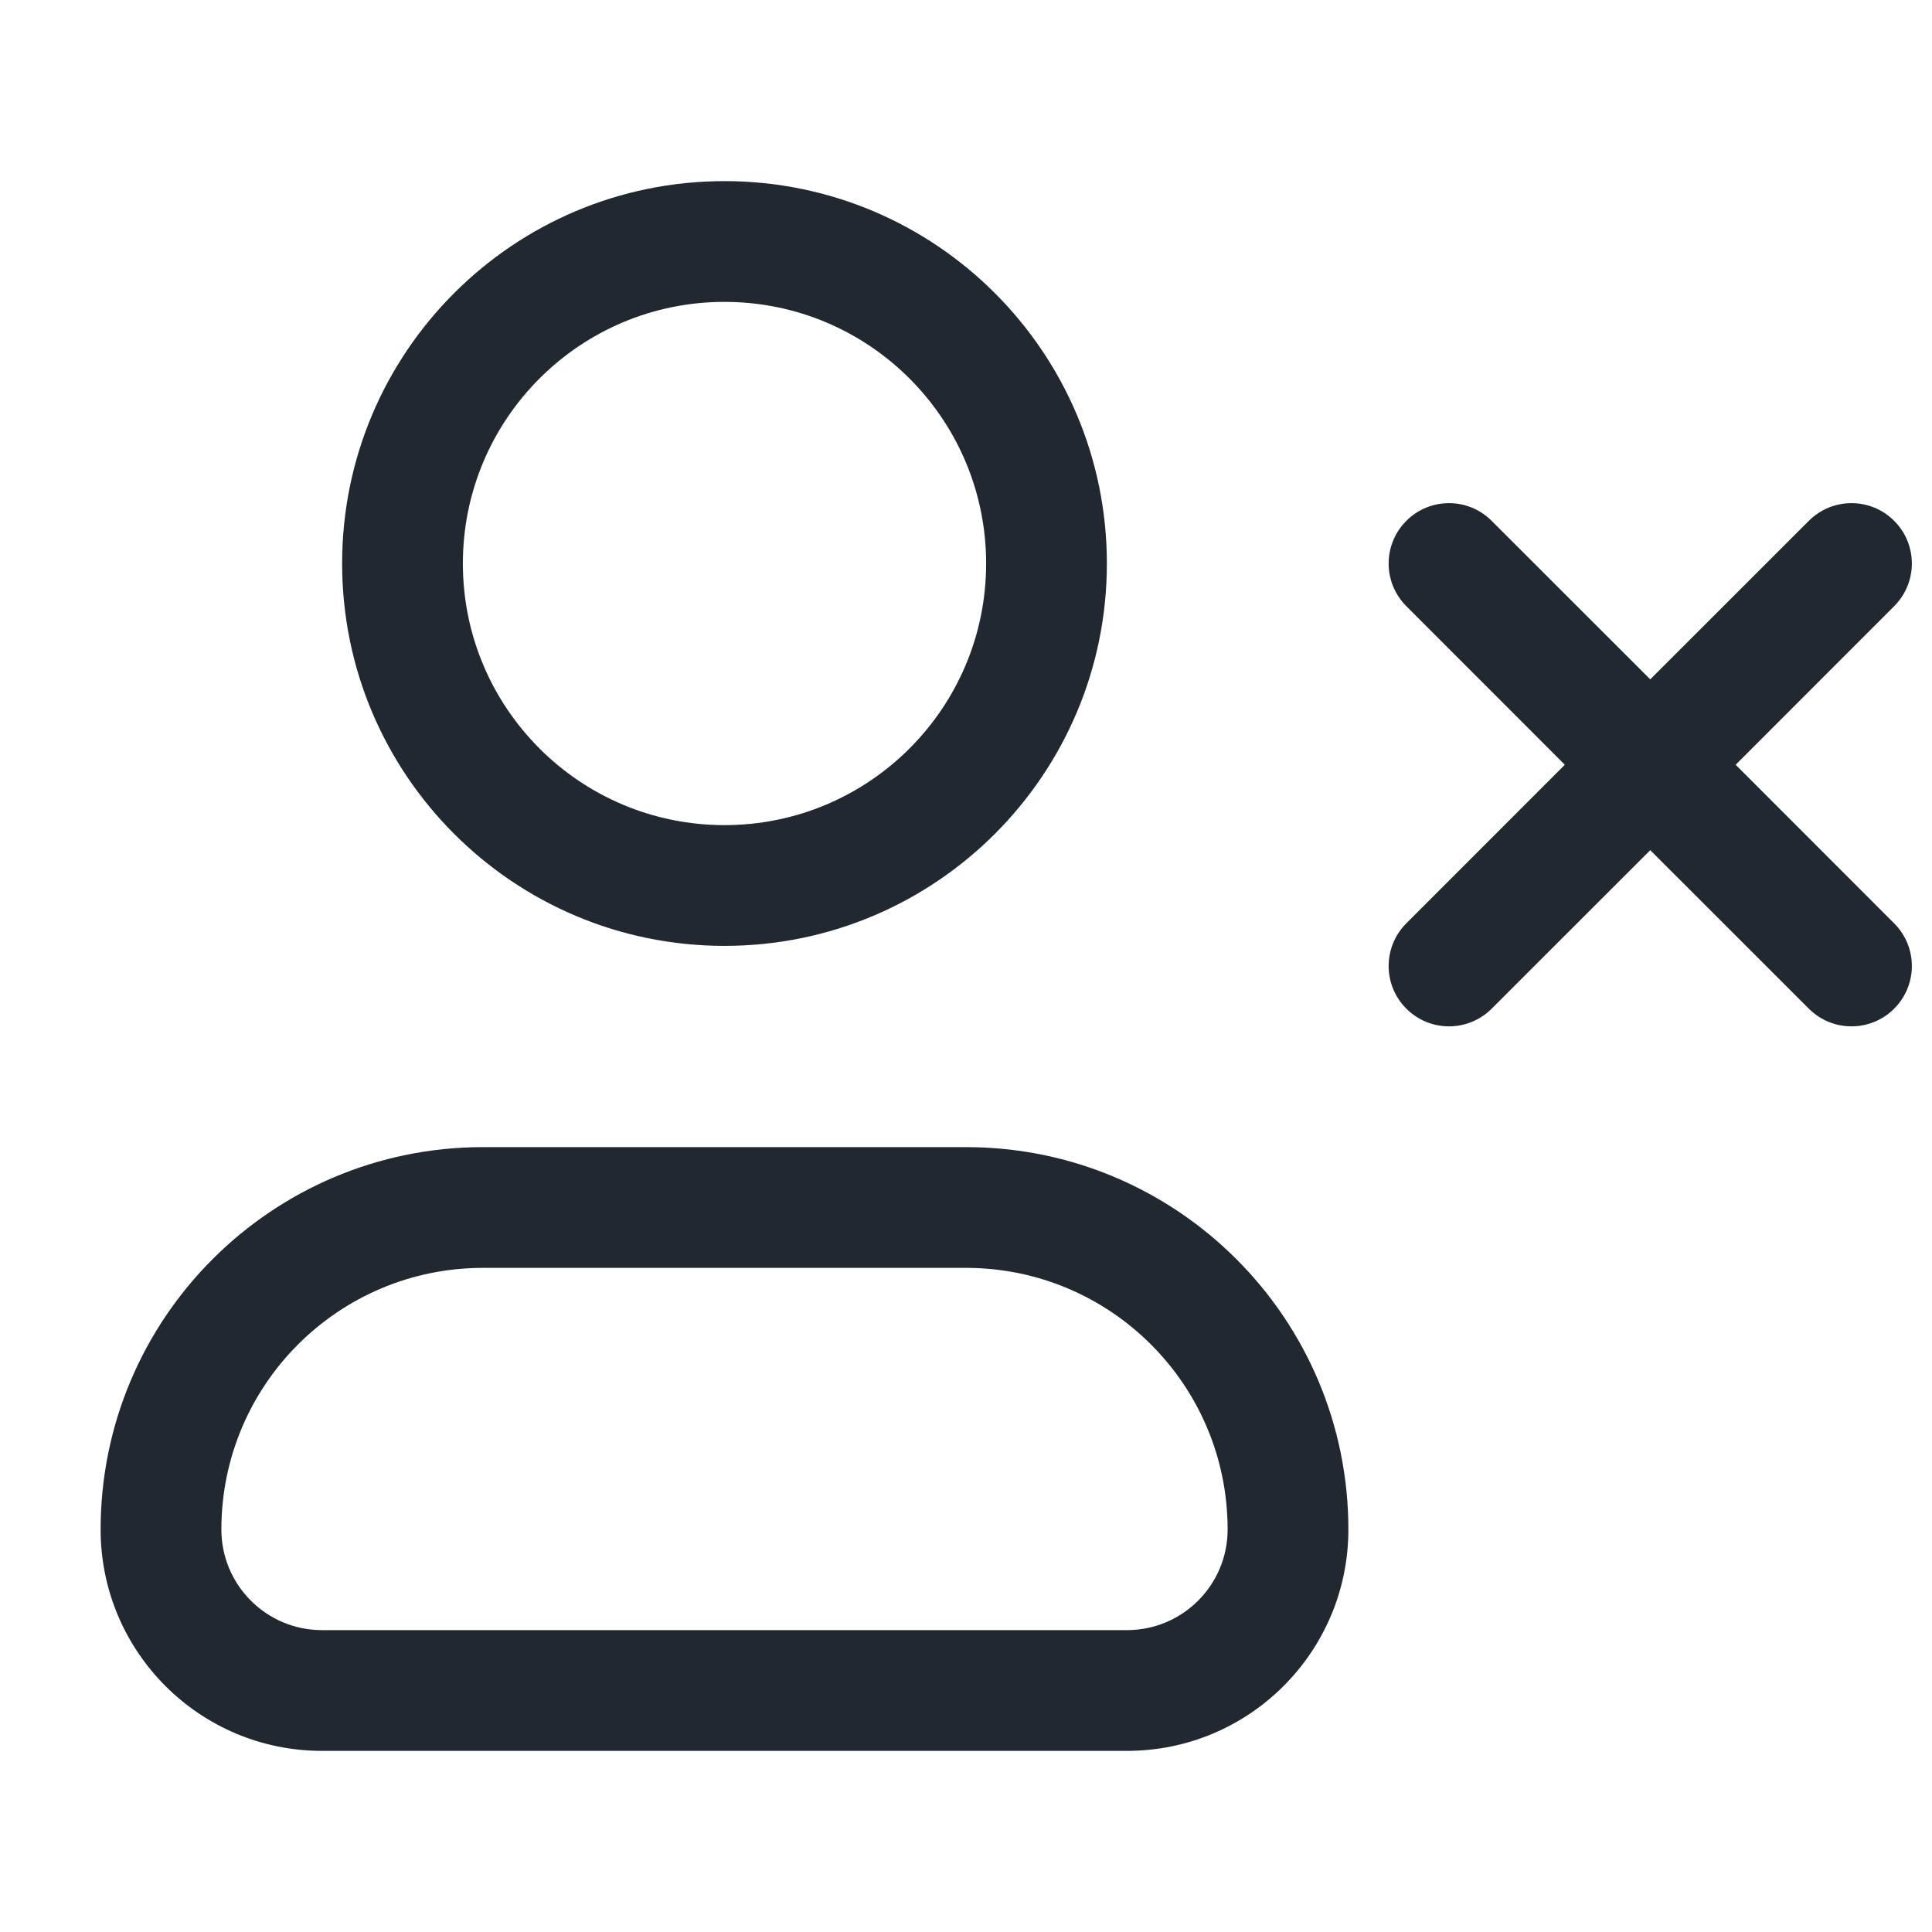 <svg width="24" height="24" viewBox="0 0 24 24" fill="none" xmlns="http://www.w3.org/2000/svg">
<path fill-rule="evenodd" clip-rule="evenodd" d="M9 3.75C7.205 3.75 5.75 5.205 5.75 7C5.75 8.795 7.205 10.25 9 10.25C10.795 10.25 12.25 8.795 12.25 7C12.25 5.205 10.795 3.75 9 3.75ZM4.25 7C4.25 4.377 6.377 2.25 9 2.25C11.623 2.25 13.75 4.377 13.75 7C13.75 9.623 11.623 11.75 9 11.75C6.377 11.75 4.25 9.623 4.25 7ZM6 15.75C4.205 15.75 2.75 17.205 2.75 19C2.75 19.69 3.31 20.25 4 20.25H14C14.69 20.25 15.25 19.69 15.25 19C15.25 17.205 13.795 15.75 12 15.75H6ZM1.25 19C1.25 16.377 3.377 14.25 6 14.25H12C14.623 14.25 16.75 16.377 16.75 19C16.75 20.519 15.519 21.75 14 21.75H4C2.481 21.75 1.25 20.519 1.25 19ZM18.53 6.47C18.237 6.177 17.763 6.177 17.47 6.47C17.177 6.763 17.177 7.237 17.47 7.53L19.439 9.5L17.47 11.47C17.177 11.763 17.177 12.237 17.47 12.53C17.763 12.823 18.237 12.823 18.53 12.53L20.5 10.561L22.47 12.53C22.763 12.823 23.237 12.823 23.53 12.53C23.823 12.237 23.823 11.763 23.53 11.47L21.561 9.5L23.53 7.53C23.823 7.237 23.823 6.763 23.53 6.47C23.237 6.177 22.763 6.177 22.47 6.47L20.5 8.439L18.53 6.47Z" fill="#22282F"/>
</svg>
